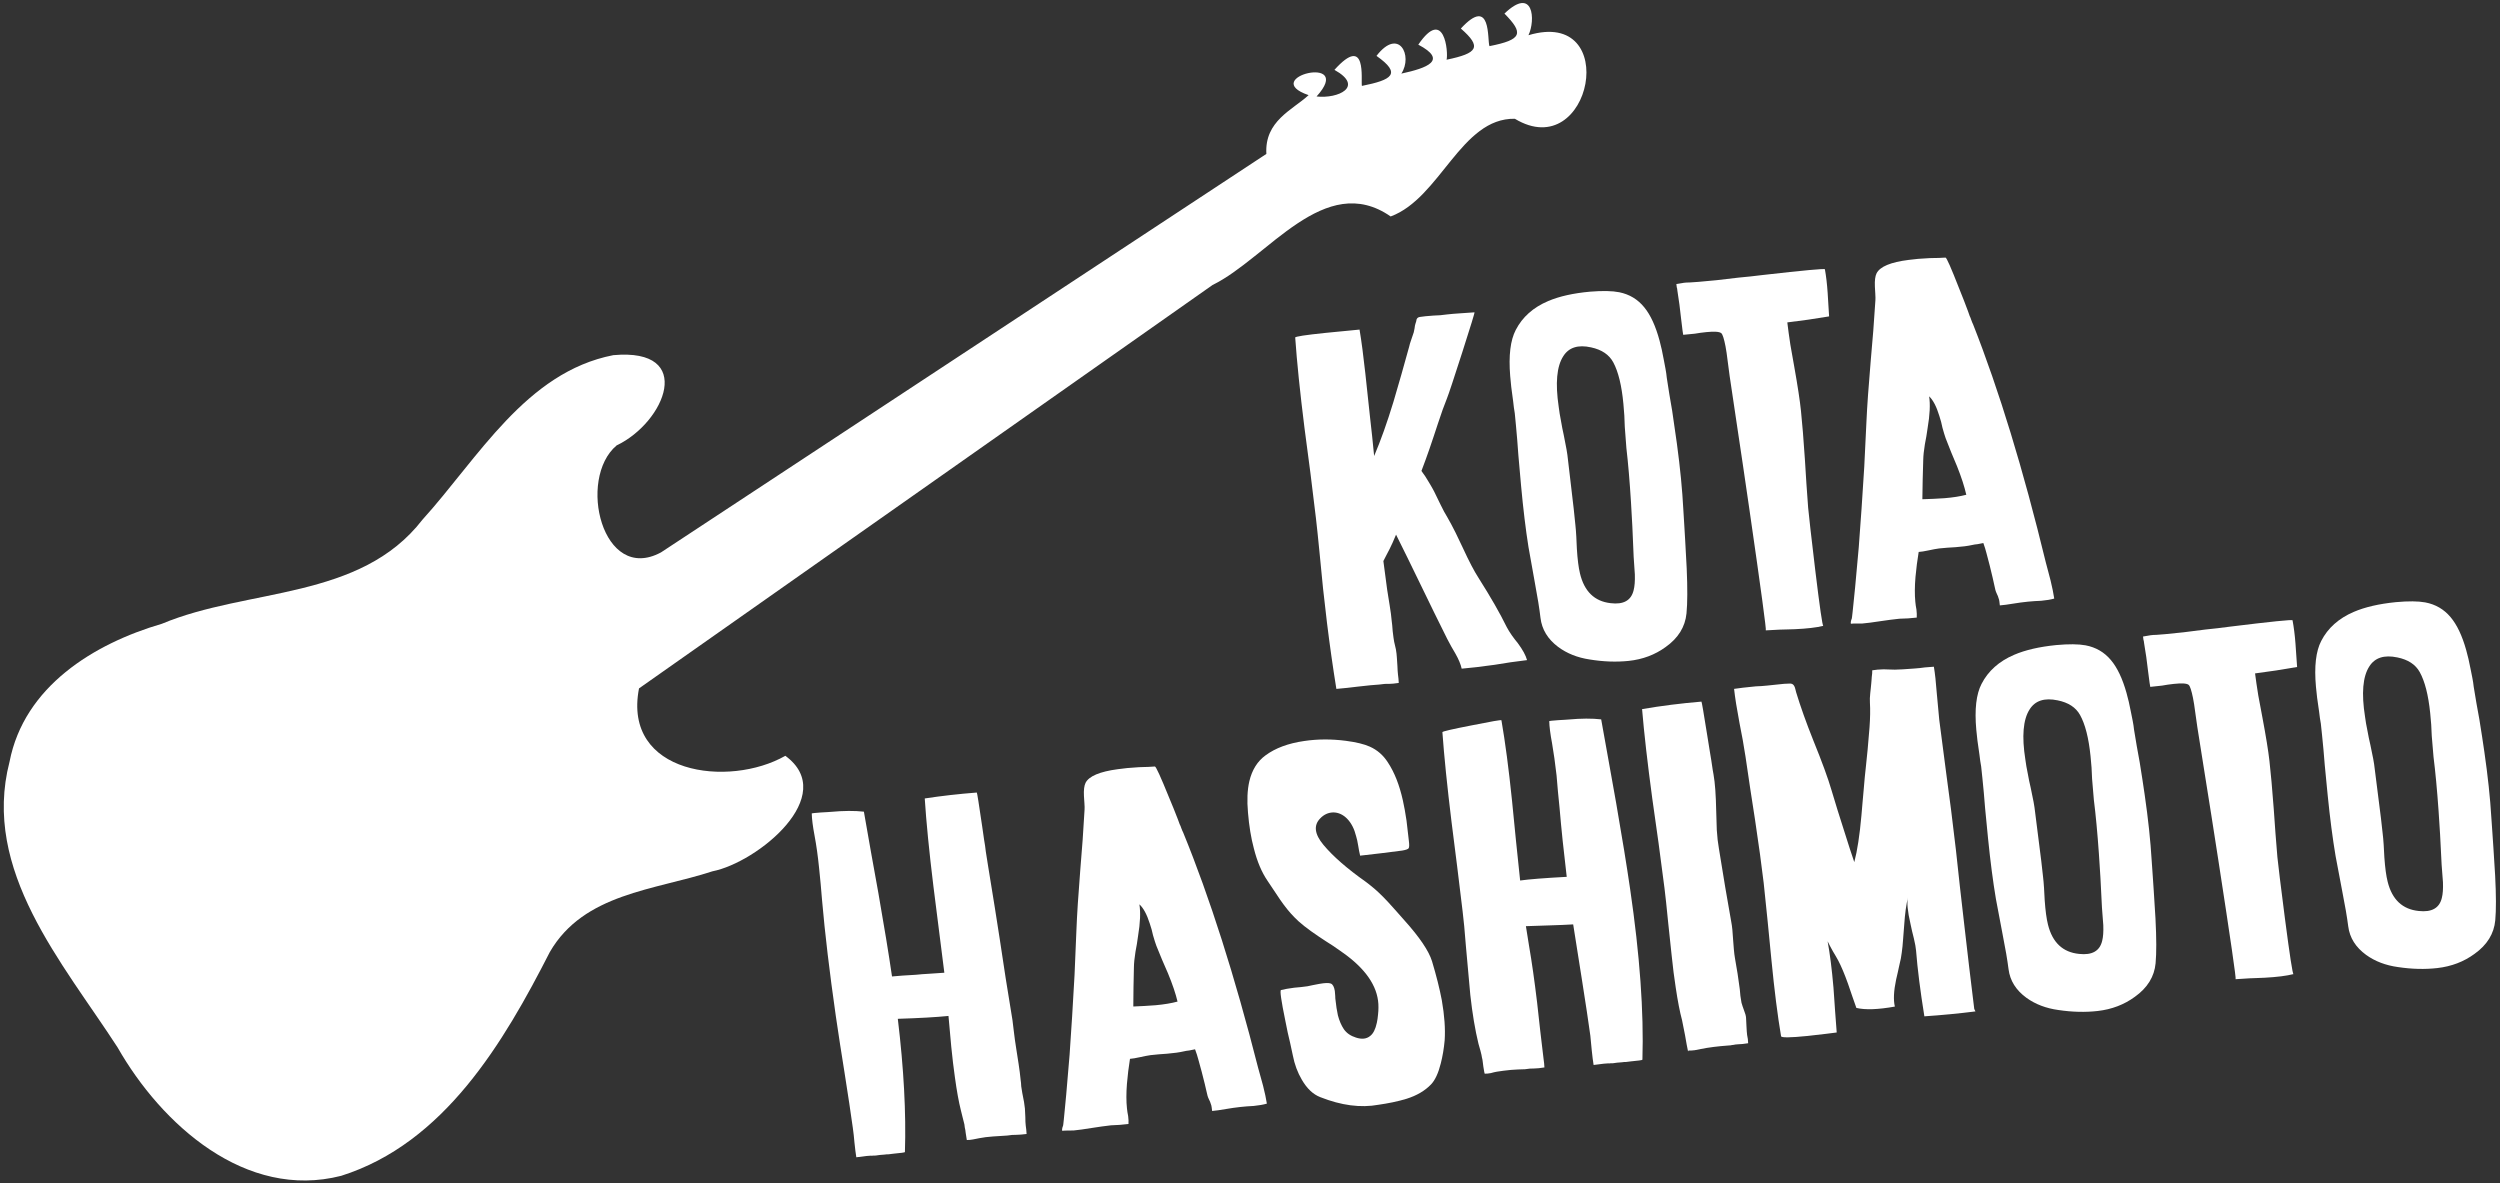 <svg width="505" height="239" viewBox="0 0 505 239" fill="none" xmlns="http://www.w3.org/2000/svg">
<rect x="0" y="0" width="505" height="239" fill="#333333" stroke="none"/>
<path d="M206.158 218.062C206.076 217.18 205.945 216.141 205.763 214.944L205.287 211.88L205.01 210.041L204.777 208.196C204.606 206.611 204.436 205.383 204.267 204.511C203.547 200.229 202.771 195.269 201.94 189.632C201.411 186.158 200.625 181.23 199.58 174.846C199.55 174.612 199.401 173.664 199.131 172.002L198.987 170.86L198.788 169.636C198.658 168.611 198.532 167.734 198.411 167.006C197.738 162.39 197.372 160.086 197.314 160.093C193.66 160.376 190.155 160.775 186.799 161.288C187.109 166.098 187.688 171.976 188.536 178.92L190.757 196.49C189.812 196.55 188.795 196.619 187.704 196.697L186.287 196.787L185.008 196.904C182.969 197.013 181.362 197.127 180.187 197.246C179.521 192.689 178.604 187.077 177.434 180.412L175.94 172.122C175.339 168.776 174.861 166.055 174.507 163.957C172.636 163.748 170.421 163.76 167.862 163.994C167.774 164.005 167.508 164.024 167.066 164.05L166.445 164.084L165.781 164.123C164.602 164.213 164 164.274 163.974 164.307C163.994 165.405 164.184 166.913 164.546 168.831C164.904 170.72 165.205 172.868 165.45 175.277L165.773 178.539L166.052 181.806C166.632 188.516 167.56 196.328 168.835 205.241L169.683 210.89L170.575 216.535C171.325 221.29 171.89 225.056 172.271 227.834L172.454 229.284L172.599 230.783C172.725 232.017 172.851 233.012 172.976 233.77L174.997 233.514C175.348 233.47 175.643 233.448 175.881 233.447L176.15 233.458L176.326 233.436C176.626 233.457 177.082 233.415 177.693 233.308C177.781 233.297 178.12 233.269 178.709 233.224L179.104 233.174L179.505 233.168L180.428 233.051C182.016 232.91 182.805 232.795 182.794 232.708C183.047 224.821 182.568 215.852 181.357 205.8C185.743 205.662 189.155 205.469 191.593 205.221L192.156 211.442C192.386 213.734 192.63 215.785 192.889 217.597C193.27 220.375 193.668 222.586 194.084 224.229L194.449 225.701C194.611 226.275 194.73 226.751 194.808 227.128C194.815 227.187 194.841 227.392 194.885 227.743L194.996 228.265L195.068 228.836C195.22 229.798 195.295 230.28 195.295 230.28C195.625 230.298 196.037 230.26 196.531 230.168L197.184 230.041L197.794 229.919C198.606 229.757 199.543 229.639 200.605 229.564L202.021 229.474L203.482 229.379C203.716 229.349 203.907 229.325 204.053 229.307L204.405 229.262C204.61 229.236 204.921 229.227 205.338 229.234C205.873 229.225 206.55 229.17 207.37 229.066L207.308 228.226L207.197 227.347C207.145 226.937 207.119 226.375 207.118 225.661L207.033 223.932C206.974 223.225 206.797 222.177 206.502 220.786C206.421 220.379 206.349 219.927 206.286 219.43L206.246 218.765L206.158 218.062Z" fill="white"/>
<path d="M228.967 199.381L229.049 195.444C229.059 194.58 229.164 193.525 229.363 192.28L229.652 190.682L229.892 189.045C230.331 186.401 230.42 184.277 230.157 182.674C230.964 183.405 231.663 184.7 232.255 186.559L232.63 187.762L232.912 188.931C233.177 189.849 233.399 190.55 233.579 191.033C233.884 191.798 234.272 192.746 234.742 193.876L235.937 196.626C236.837 198.803 237.479 200.701 237.862 202.318C236.625 202.653 235.153 202.899 233.447 203.055L231.19 203.206L228.928 203.314L228.967 199.381ZM238.985 168.126C238.911 168.016 238.785 167.719 238.605 167.236L238.467 166.852L238.285 166.473C238.153 166.133 238.039 165.82 237.943 165.535C237.638 164.77 237.354 164.047 237.089 163.367C236.744 162.518 236.422 161.74 236.125 161.034C234.439 156.874 233.493 154.807 233.288 154.832C232.992 154.84 232.534 154.868 231.915 154.917L231.026 154.94L230.048 154.974C228.364 155.068 226.939 155.204 225.771 155.381C222.143 155.869 219.983 156.782 219.289 158.119C219.004 158.691 218.894 159.582 218.958 160.794L219.002 161.502L219.053 162.255C219.094 162.815 219.104 163.245 219.082 163.545L218.695 169.663L218.215 175.749C217.811 180.798 217.552 184.862 217.435 187.941L217.057 196.959C216.743 202.711 216.41 208.079 216.058 213.062C215.849 215.647 215.622 218.324 215.377 221.092L214.992 225.113L214.895 226.107L214.792 227.057L214.743 227.376L214.612 227.749C214.528 228.027 214.512 228.253 214.563 228.425C214.856 228.388 215.24 228.369 215.716 228.368L216.875 228.356C217.787 228.27 219.044 228.096 220.647 227.834L222.53 227.552L224.419 227.313L226.193 227.223C226.899 227.163 227.487 227.104 227.955 227.044C227.988 226.594 227.965 226.061 227.887 225.446L227.743 224.661L227.644 223.871C227.495 222.461 227.495 220.81 227.642 218.917L227.902 216.385L228.256 213.886C228.728 213.856 229.427 213.738 230.353 213.532L231.396 213.311C231.773 213.233 232.108 213.176 232.401 213.139L234.076 212.972L235.756 212.849C237.111 212.737 238.222 212.582 239.089 212.383L239.655 212.267L240.226 212.195C240.72 212.102 241.111 212.023 241.4 211.957C241.669 212.667 241.889 213.353 242.062 214.015L242.725 216.431L243.349 218.896L243.641 220.153L243.929 221.366C243.984 221.568 244.092 221.836 244.254 222.173L244.435 222.552L244.579 222.98C244.66 223.148 244.718 223.379 244.755 223.672L244.85 224.418C245.527 224.363 246.477 224.228 247.699 224.014L249.1 223.792L250.549 223.609L251.872 223.486L253.245 223.402C254.303 223.298 255.191 223.141 255.908 222.931C255.753 221.94 255.497 220.737 255.14 219.324L254.643 217.513L254.152 215.745C249.418 197.124 244.363 181.251 238.985 168.126Z" fill="white"/>
<path d="M282.056 184.059L280.395 182.216C279.086 180.804 277.871 179.664 276.749 178.794L275.908 178.141C272.119 175.467 269.26 172.972 267.331 170.657C265.541 168.503 265.317 166.731 266.659 165.342C267.419 164.532 268.32 164.121 269.359 164.108C270.373 164.129 271.289 164.548 272.107 165.367C272.961 166.241 273.572 167.429 273.94 168.929C274.088 169.387 274.229 170.038 274.366 170.884L274.538 171.888L274.748 172.844C275.923 172.725 277.33 172.562 278.97 172.355L283.231 171.816C283.989 171.69 284.429 171.531 284.554 171.336C284.678 171.142 284.69 170.65 284.59 169.859C284.397 168.098 284.24 166.735 284.118 165.768C283.896 164.249 283.649 162.882 283.376 161.667C282.687 158.571 281.681 156.02 280.356 154.016C279.428 152.556 278.208 151.491 276.695 150.819C275.559 150.308 273.947 149.917 271.86 149.645C268.956 149.268 266.147 149.281 263.431 149.684C260.217 150.15 257.617 151.118 255.631 152.589C253.996 153.777 252.907 155.521 252.365 157.821C251.961 159.568 251.87 161.677 252.093 164.148C252.317 166.857 252.71 169.262 253.273 171.363C253.936 174.016 254.869 176.219 256.072 177.971L258.603 181.757C259.586 183.179 260.538 184.353 261.458 185.278C262.488 186.368 264.125 187.664 266.368 189.165L267.78 190.102L269.237 191.034C270.343 191.787 271.274 192.443 272.029 193.002C276.372 196.291 278.511 199.799 278.447 203.526C278.448 204.002 278.419 204.482 278.361 204.965C278.314 205.536 278.234 206.082 278.122 206.602C277.841 207.917 277.389 208.807 276.763 209.273C276.036 209.87 275.082 209.976 273.903 209.59C272.818 209.251 272.003 208.684 271.456 207.891C270.943 207.122 270.542 206.191 270.255 205.097C270.171 204.661 270.078 204.167 269.979 203.615L269.735 201.682L269.717 201.193C269.691 200.75 269.663 200.411 269.634 200.177C269.497 199.332 269.225 198.83 268.819 198.674C268.412 198.517 267.642 198.54 266.507 198.743L265.81 198.875L265.156 199.003C264.633 199.098 264.285 199.172 264.113 199.224L262.795 199.39L261.428 199.518C260.345 199.655 259.457 199.812 258.765 199.989C258.505 200.051 258.798 202.127 259.642 206.215C259.793 206.94 259.951 207.723 260.117 208.565C260.257 209.202 260.419 209.895 260.603 210.646C260.957 212.267 261.137 213.107 261.145 213.166C261.495 214.996 262.105 216.644 262.975 218.111C264.002 219.885 265.236 221.053 266.675 221.615C270.936 223.308 274.868 223.823 278.474 223.159L279.874 222.937L281.312 222.666C282.385 222.441 283.322 222.204 284.123 221.954C286.183 221.307 287.831 220.34 289.067 219.053C289.882 218.206 290.538 216.799 291.033 214.833C291.412 213.357 291.675 211.791 291.823 210.136C291.977 207.826 291.785 205.128 291.246 202.042C290.804 199.718 290.145 197.094 289.269 194.17C288.618 192.08 286.769 189.339 283.722 185.945L282.056 184.059Z" fill="white"/>
<path d="M316.041 145.4L315.42 145.434L314.712 145.479C313.533 145.568 312.945 145.628 312.949 145.657C312.969 146.755 313.16 148.263 313.521 150.181C313.846 152.044 314.147 154.193 314.425 156.627L314.704 159.895L315.027 163.156C315.392 167.454 315.876 172.108 316.479 177.12C311.929 177.367 308.792 177.615 307.068 177.863L306.222 169.758L305.42 161.648C304.763 155.275 304.053 149.89 303.289 145.494C303.274 145.377 301.279 145.719 297.305 146.519C293.355 147.285 291.375 147.744 291.364 147.894C291.712 152.759 292.326 158.796 293.207 166.003L294.35 175.052C294.813 178.712 295.178 181.716 295.445 184.062C295.663 185.79 295.884 188.127 296.108 191.074L297.005 201.002C297.421 204.758 297.969 208.036 298.65 210.835L299.053 212.257C299.218 212.861 299.325 213.353 299.373 213.734C299.406 213.76 299.447 213.963 299.495 214.343L299.628 215.398C299.783 216.39 299.875 216.884 299.905 216.88C300.205 216.902 300.617 216.864 301.14 216.769L301.788 216.597L302.397 216.476C303.184 216.347 304.121 216.228 305.209 216.12L306.625 216.031L308.048 215.985L309.014 215.863C309.219 215.837 309.53 215.827 309.948 215.834C310.453 215.83 311.128 215.759 311.974 215.622L311.912 214.782L311.807 213.948L311.129 208.232L310.495 202.51C309.969 198.114 309.429 194.315 308.876 191.112L308.233 187.087L313.033 186.927C314.871 186.873 316.454 186.807 317.783 186.728L319.561 197.973C320.307 202.698 320.869 206.436 321.246 209.185L321.53 212.139C321.656 213.372 321.782 214.368 321.908 215.126L323.928 214.87C324.309 214.822 324.618 214.798 324.856 214.798L325.081 214.814L325.301 214.786C325.572 214.811 326.028 214.769 326.668 214.658C326.727 214.65 327.051 214.624 327.64 214.58L328.035 214.53L328.48 214.518L329.359 214.407C330.947 214.266 331.751 214.149 331.769 214.058C332.067 204.41 331.241 192.926 329.289 179.606C328.606 174.903 327.666 169.116 326.47 162.245L324.949 153.735C324.329 150.244 323.825 147.436 323.438 145.313C321.596 145.1 319.396 145.11 316.837 145.344C316.749 145.355 316.484 145.374 316.041 145.4Z" fill="white"/>
<path d="M351.56 201.158L351.437 199.835C351.326 198.956 351.18 197.919 350.999 196.722L350.473 193.62C350.377 193.096 350.3 192.481 350.24 191.775L350.095 189.919C350.008 188.293 349.884 187.074 349.722 186.262C348.925 181.84 348.091 176.888 347.219 171.405C347.02 170.299 346.878 169.053 346.792 167.665L346.677 163.931C346.613 160.607 346.433 158.116 346.134 156.458C346.071 156.198 345.922 155.25 345.685 153.614L345.497 152.477L345.297 151.253C345.139 150.232 344.998 149.357 344.876 148.628C344.145 144.02 343.75 141.72 343.692 141.727C339.541 142.073 335.543 142.578 331.7 143.243C332.109 148.13 332.797 154.157 333.762 161.324L335.037 170.356C335.533 174.042 335.929 177.056 336.225 179.399C336.417 180.922 336.666 183.241 336.97 186.356L337.666 192.918C337.918 195.385 338.194 197.567 338.493 199.463C338.903 202.237 339.331 204.444 339.776 206.084C339.857 206.49 340.062 207.521 340.39 209.175L340.556 210.136L340.711 211.009C340.818 211.62 340.899 212.026 340.954 212.228C340.969 212.345 340.989 212.387 341.015 212.354L341.048 212.26L341.086 212.211C341.416 212.229 341.829 212.206 342.327 212.143C342.704 212.066 343.125 211.983 343.59 211.894C345.127 211.581 347.001 211.344 349.212 211.184C349.48 211.18 349.685 211.154 349.827 211.106L350.179 211.062C350.38 211.006 350.687 210.968 351.101 210.945C351.606 210.941 352.282 210.87 353.127 210.734L353.066 209.893L352.916 209.064C352.864 208.654 352.822 208.08 352.788 207.34L352.703 205.61C352.684 205.226 352.544 204.708 352.283 204.057L352.008 203.288L351.782 202.558C351.701 202.152 351.627 201.685 351.56 201.158Z" fill="white"/>
<path d="M388.83 134.817L387.775 134.95L386.672 135.045C384.845 135.187 383.545 135.262 382.773 135.27L381.609 135.239L380.488 135.202C379.628 135.222 378.863 135.288 378.193 135.403C378.208 135.758 378.176 136.208 378.096 136.754L378.047 137.43L377.993 138.061L377.896 139.055L377.793 140.005C377.71 140.76 377.687 141.402 377.724 141.933C377.81 143.321 377.783 144.99 377.643 146.942C377.38 150.277 377.135 152.926 376.907 154.889C376.762 156.098 376.609 157.709 376.447 159.722L376.225 162.205L376.009 164.731C375.652 168.734 375.171 171.874 374.566 174.152C374.052 172.67 373.32 170.412 372.371 167.378C371.592 164.977 370.788 162.386 369.961 159.605C369.277 157.252 368.049 153.896 366.279 149.538C364.842 145.941 363.69 142.71 362.822 139.845L362.646 139.153C362.583 138.893 362.515 138.708 362.442 138.599C362.28 138.262 362.005 138.088 361.617 138.078C360.845 138.086 359.99 138.15 359.053 138.268C358.526 138.335 357.836 138.407 356.983 138.485L355.835 138.586L354.682 138.642C352.712 138.832 351.246 139.002 350.284 139.153C350.477 140.914 350.842 143.218 351.381 146.066L352.033 149.464C352.255 150.745 352.443 151.882 352.598 152.874L353.535 159.227L354.521 165.618C355.278 170.669 355.859 174.909 356.263 178.339C356.493 180.393 356.76 182.977 357.064 186.093L357.822 193.851C358.427 200.052 359.078 205.206 359.776 209.313C359.816 209.635 361.599 209.618 365.125 209.262C366.241 209.151 367.502 209.006 368.908 208.828L371.016 208.562C370.927 207.621 370.817 206.162 370.686 204.186L370.529 201.885L370.361 199.496C370.038 195.759 369.644 192.64 369.179 190.14C369.421 190.645 369.774 191.314 370.236 192.148L370.803 193.103L371.32 194.02C371.948 195.22 372.607 196.787 373.298 198.723L374.147 201.204C374.482 202.203 374.761 203.001 374.985 203.598C376.765 204.027 379.357 203.938 382.761 203.329C382.445 202 382.528 200.19 383.012 197.897L383.329 196.518L383.64 195.096C383.916 193.99 384.087 193.105 384.152 192.442C384.265 191.684 384.357 190.765 384.429 189.685L384.65 186.846C384.804 184.535 385.06 182.673 385.417 181.26C385.162 182.303 385.327 184.082 385.913 186.597L386.233 188.074L386.598 189.545C386.852 190.614 387.001 191.443 387.046 192.032C387.336 195.744 387.895 200.166 388.722 205.298C392.262 205.059 395.702 204.728 399.04 204.306L398.798 203.801C398.49 201.371 398.144 198.514 397.759 195.23L396.764 186.653L395.908 179.175L395.091 171.647C394.42 165.871 393.789 160.878 393.198 156.668C392.784 153.626 392.293 149.865 391.727 145.385L391.231 140.048C391.067 137.807 390.87 136.017 390.642 134.677C390.257 134.696 389.653 134.743 388.83 134.817Z" fill="white"/>
<path d="M422.958 161.565C423.34 164.581 423.68 168.212 423.978 172.459C424.187 175.289 424.393 178.922 424.597 183.359L424.866 186.895C424.915 188.228 424.84 189.279 424.639 190.048C424.155 192.102 422.6 192.983 419.975 192.69C416.69 192.361 414.597 190.395 413.695 186.79C413.397 185.607 413.175 183.969 413.03 181.875L412.895 179.393C412.835 178.449 412.766 177.669 412.688 177.054C412.581 176.205 412.462 175.149 412.332 173.886L411.899 170.46C411.522 167.473 411.244 165.277 411.067 163.871C410.981 162.959 410.692 161.375 410.198 159.116L409.888 157.727L409.623 156.333C409.398 155.26 409.232 154.3 409.125 153.45C408.379 148.725 408.665 145.342 409.984 143.301C411.098 141.523 412.985 140.913 415.644 141.47C417.812 141.91 419.319 142.894 420.167 144.423C421.206 146.285 421.913 149.052 422.287 152.724L422.494 155.063L422.601 157.326C422.75 159.211 422.869 160.624 422.958 161.565ZM426.396 133.327C425.065 131.74 423.363 130.75 421.29 130.358C419.858 130.092 417.878 130.075 415.348 130.305C411.94 130.647 409.107 131.302 406.85 132.272C403.802 133.579 401.61 135.538 400.273 138.146C399.196 140.216 398.841 143.296 399.209 147.385C399.306 148.622 399.521 150.32 399.853 152.48L400.009 153.71L400.197 154.846C400.305 155.696 400.381 156.415 400.425 157.004L400.431 157.048L400.732 160.134L400.988 163.226L401.584 169.354C402.056 174.025 402.587 178.108 403.177 181.603L404.521 188.708C405.093 191.581 405.495 193.94 405.728 195.785C406.021 198.098 407.231 200.028 409.361 201.574C411.16 202.864 413.301 203.679 415.784 204.02C418.574 204.441 421.23 204.507 423.752 204.218C426.597 203.888 429.094 202.933 431.245 201.352C433.783 199.543 435.179 197.284 435.431 194.575C435.619 192.528 435.611 189.524 435.408 185.563C435.351 184.41 435.235 182.55 435.06 179.984L434.858 176.975C434.772 175.825 434.699 174.778 434.639 173.834C434.403 169.847 433.934 165.429 433.232 160.579C432.97 158.737 432.633 156.549 432.224 154.012L431.632 150.74L431.072 147.374L430.967 146.539L430.806 145.623L430.441 143.794C430.172 142.371 429.877 141.099 429.557 139.979C428.744 137.077 427.691 134.859 426.396 133.327Z" fill="white"/>
<path d="M432.892 128.579L432.975 129.238L433.052 129.496L433.102 129.891C433.427 131.754 433.699 133.669 433.917 135.634C434.18 137.714 434.326 138.751 434.355 138.748C435.033 138.692 435.825 138.606 436.733 138.492L437.87 138.303L439.1 138.148C440.743 137.97 441.748 138.036 442.115 138.347C442.382 138.581 442.671 139.452 442.98 140.96C443.139 141.743 443.292 142.721 443.44 143.892L443.862 146.873C443.969 147.485 444.48 150.708 445.396 156.542C445.895 159.782 446.329 162.508 446.698 164.723C447.208 168.05 447.68 171.085 448.116 173.826C450.58 189.789 451.739 197.78 451.592 197.798C452.269 197.742 453.214 197.682 454.426 197.619L455.936 197.562L457.49 197.499C459.943 197.368 461.875 197.123 463.288 196.766C463.116 196.818 462.536 193.053 461.548 185.472L460.527 177.39C460.249 174.956 460.084 173.533 460.032 173.124L459.641 168.264L459.299 163.443C458.997 159.405 458.707 156.169 458.43 153.735C458.2 151.681 457.723 148.736 457.001 144.9L456.176 140.497C455.907 138.835 455.689 137.346 455.522 136.028C458.363 135.669 461.194 135.237 464.016 134.731L463.848 132.342L463.686 129.998C463.551 128.23 463.353 126.663 463.092 125.298C463.069 125.122 458.825 125.554 450.358 126.595L447.942 126.9L445.521 127.161L441.04 127.728C438.017 128.05 436.179 128.223 435.527 128.246C434.96 128.228 434.081 128.339 432.892 128.579Z" fill="white"/>
<path d="M491.571 152.893C491.952 155.909 492.292 159.541 492.591 163.787C492.799 166.617 493.006 170.25 493.21 174.687L493.478 178.224C493.527 179.556 493.452 180.607 493.252 181.376C492.767 183.431 491.213 184.311 488.587 184.019C485.303 183.69 483.21 181.723 482.308 178.118C482.01 176.936 481.788 175.298 481.642 173.204L481.507 170.722C481.447 169.777 481.378 168.998 481.3 168.383C481.193 167.533 481.075 166.477 480.945 165.214L480.512 161.788C480.134 158.801 479.857 156.605 479.679 155.199C479.593 154.288 479.304 152.703 478.81 150.445L478.501 149.056L478.235 147.661C478.01 146.589 477.844 145.628 477.737 144.779C476.991 140.053 477.278 136.67 478.596 134.629C479.711 132.852 481.597 132.241 484.256 132.798C486.424 133.238 487.932 134.223 488.78 135.752C489.818 137.614 490.525 140.381 490.9 144.052L491.106 146.392L491.214 148.654C491.363 150.539 491.482 151.952 491.571 152.893ZM495.008 124.656C493.677 123.068 491.975 122.079 489.903 121.686C488.471 121.421 486.49 121.403 483.961 121.634C480.553 121.975 477.72 122.631 475.462 123.6C472.414 124.908 470.222 126.866 468.886 129.474C467.808 131.544 467.454 134.624 467.822 138.713C467.919 139.95 468.133 141.649 468.466 143.808L468.621 145.038L468.81 146.175C468.917 147.024 468.993 147.743 469.038 148.333L469.043 148.377L469.344 151.463L469.601 154.554L470.197 160.682C470.668 165.353 471.199 169.436 471.79 172.932L473.134 180.036C473.705 182.909 474.107 185.268 474.341 187.113C474.633 189.427 475.844 191.356 477.973 192.902C479.772 194.192 481.913 195.007 484.396 195.348C487.186 195.769 489.843 195.835 492.365 195.546C495.209 195.216 497.706 194.261 499.857 192.68C502.395 190.872 503.791 188.613 504.043 185.903C504.231 183.856 504.223 180.852 504.02 176.891C503.964 175.738 503.848 173.878 503.672 171.312L503.47 168.303C503.385 167.153 503.312 166.107 503.252 165.162C503.016 161.175 502.547 156.757 501.844 151.907C501.582 150.066 501.246 147.877 500.836 145.34L500.244 142.068L499.685 138.702L499.579 137.868L499.419 136.951L499.054 135.123C498.784 133.699 498.49 132.427 498.17 131.307C497.357 128.405 496.303 126.188 495.008 124.656Z" fill="white"/>
<path d="M272.134 138.948L274.316 138.693C276.208 138.471 277.651 138.332 278.647 138.275C278.909 138.244 279.113 138.22 279.258 138.203L279.608 138.163C279.811 138.139 280.12 138.132 280.534 138.144C281.036 138.145 281.707 138.081 282.547 137.953L282.492 137.106L282.388 136.219C282.34 135.805 282.303 135.24 282.278 134.524L282.163 132.785C282.137 132.309 282.074 131.777 281.976 131.189L281.615 129.614C281.537 129.204 281.439 128.496 281.322 127.491C281.28 127.136 281.25 126.751 281.23 126.333C281.192 126.008 281.156 125.698 281.121 125.403C281.046 124.513 280.909 123.465 280.709 122.26L280.209 119.128L279.442 113.331L280.054 112.136L280.704 110.891C281.157 109.97 281.508 109.194 281.759 108.566L282.002 107.998C283.31 110.601 285.034 114.114 287.174 118.537L289.738 123.809L292.346 129.076C292.54 129.472 292.805 129.966 293.139 130.556L293.97 131.986C294.639 133.166 295.07 134.194 295.261 135.071C297.013 134.925 299.225 134.666 301.894 134.293L305.152 133.777L308.464 133.344C308.204 132.386 307.584 131.245 306.603 129.922L305.98 129.141L305.402 128.355C304.976 127.746 304.631 127.187 304.365 126.679C303.007 123.902 301.116 120.603 298.693 116.783C297.792 115.391 296.728 113.358 295.501 110.686L294.036 107.622C293.458 106.461 292.909 105.432 292.391 104.534C291.956 103.836 291.484 102.963 290.978 101.913L289.696 99.278C289.466 98.825 289.132 98.235 288.692 97.508C288.174 96.61 287.654 95.817 287.131 95.129C287.718 93.592 288.264 92.09 288.771 90.623L289.625 88.096L290.474 85.525C291.147 83.469 291.748 81.796 292.275 80.506C292.64 79.594 293.676 76.477 295.382 71.154C297.111 65.769 297.932 63.081 297.844 63.091L295.036 63.285C293.952 63.352 293.032 63.43 292.276 63.519L290.923 63.677L289.56 63.747C288.36 63.828 287.456 63.919 286.849 64.02C286.499 64.061 286.268 64.223 286.153 64.506C286.135 64.598 286.107 64.736 286.069 64.92L285.908 65.433C285.842 65.621 285.787 65.912 285.745 66.306L285.577 67.135L285.083 68.586C284.861 69.211 284.713 69.708 284.638 70.076L283.079 75.651C282.474 77.789 281.938 79.635 281.471 81.187C280.193 85.381 278.894 89.024 277.575 92.114C277.308 89.329 277.033 86.725 276.749 84.302L275.797 75.426C275.414 71.905 275.025 68.955 274.628 66.575C274.54 66.585 273.753 66.662 272.266 66.807C271.477 66.869 270.777 66.936 270.166 67.008C269.319 67.077 268.531 67.154 267.804 67.24C263.666 67.665 261.608 67.98 261.633 68.187C261.975 73.12 262.599 79.204 263.505 86.438L264.706 95.554C265.171 99.275 265.542 102.317 265.819 104.681C266.013 106.336 266.258 108.674 266.553 111.695C267.423 121.39 268.554 130.545 269.947 139.159L272.134 138.948Z" fill="white"/>
<path d="M328.53 90.504C328.886 93.548 329.197 97.211 329.463 101.494C329.65 104.348 329.829 108.012 329.999 112.486L330.24 116.053C330.279 117.397 330.197 118.455 329.992 119.228C329.497 121.293 327.947 122.164 325.343 121.84C322.085 121.472 320.022 119.467 319.153 115.824C318.865 114.63 318.657 112.976 318.527 110.864L318.411 108.361C318.358 107.409 318.296 106.622 318.223 106.002C318.123 105.145 318.013 104.079 317.893 102.805L317.488 99.347C317.135 96.333 316.875 94.116 316.709 92.698C316.63 91.778 316.354 90.178 315.881 87.896L315.584 86.493L315.33 85.085C315.115 84.001 314.957 83.031 314.857 82.174C314.15 77.404 314.459 73.997 315.783 71.955C316.902 70.176 318.779 69.582 321.414 70.172C323.563 70.639 325.052 71.648 325.883 73.198C326.9 75.086 327.582 77.882 327.927 81.587L328.115 83.947L328.206 86.228C328.34 88.129 328.448 89.555 328.53 90.504ZM332.146 62.084C330.836 60.469 329.154 59.453 327.099 59.035C325.68 58.752 323.714 58.712 321.201 58.917C317.816 59.224 314.999 59.853 312.751 60.806C309.716 62.09 307.526 64.039 306.181 66.653C305.097 68.728 304.722 71.827 305.058 75.952C305.145 77.2 305.346 78.915 305.661 81.095L305.806 82.336L305.985 83.483C306.085 84.34 306.155 85.066 306.195 85.661L306.201 85.705L306.477 88.818L306.71 91.937L307.257 98.119C307.691 102.832 308.188 106.953 308.749 110.482L310.032 117.657C310.579 120.558 310.961 122.94 311.179 124.802C311.453 127.137 312.641 129.095 314.743 130.676C316.52 131.996 318.639 132.841 321.101 133.212C323.868 133.667 326.504 133.762 329.01 133.499C331.835 133.197 334.321 132.262 336.467 130.693C339 128.898 340.401 126.637 340.672 123.909C340.873 121.848 340.887 118.82 340.714 114.826C340.666 113.663 340.564 111.788 340.409 109.2L340.23 106.165C340.153 105.005 340.088 103.949 340.036 102.997C339.83 98.977 339.397 94.519 338.735 89.623C338.487 87.764 338.169 85.555 337.781 82.994L337.217 79.69L336.686 76.291L336.587 75.449L336.435 74.523L336.086 72.677C335.829 71.239 335.546 69.954 335.236 68.822C334.45 65.888 333.42 63.642 332.146 62.084Z" fill="white"/>
<path d="M338.628 57.37L338.706 58.035L338.781 58.295L338.828 58.694C339.136 60.576 339.392 62.508 339.595 64.492C339.841 66.59 339.978 67.637 340.008 67.634C340.68 67.585 341.467 67.508 342.369 67.402L343.499 67.225L344.721 67.082C346.354 66.92 347.351 66.998 347.712 67.315C347.976 67.554 348.257 68.435 348.553 69.958C348.705 70.749 348.85 71.736 348.988 72.918L349.385 75.927C349.487 76.544 349.971 79.798 350.838 85.689C351.31 88.959 351.721 91.712 352.071 93.948C352.553 97.306 353 100.37 353.413 103.137C355.743 119.252 356.836 127.318 356.69 127.335C357.363 127.286 358.301 127.236 359.504 127.185L361.004 127.144L362.547 127.098C364.982 126.992 366.903 126.768 368.307 126.423C368.136 126.473 367.588 122.673 366.662 115.022L365.707 106.865C365.448 104.409 365.295 102.974 365.246 102.56L364.893 97.658L364.589 92.796C364.319 88.723 364.054 85.458 363.796 83.002C363.583 80.93 363.131 77.957 362.441 74.083L361.655 69.637C361.399 67.959 361.194 66.455 361.038 65.125C363.86 64.794 366.674 64.39 369.479 63.912L369.329 61.502L369.185 59.138C369.064 57.354 368.879 55.773 368.629 54.394C368.608 54.217 364.392 54.606 355.98 55.562L353.58 55.843L351.174 56.08L346.723 56.601C343.719 56.893 341.894 57.047 341.247 57.063C340.683 57.039 339.811 57.141 338.628 57.37Z" fill="white"/>
<path d="M388.383 96.884L388.494 92.916C388.51 92.046 388.621 90.984 388.828 89.731L389.127 88.124L389.376 86.476C389.831 83.817 389.935 81.677 389.686 80.059C390.481 80.805 391.166 82.118 391.74 83.998L392.104 85.213L392.375 86.395C392.631 87.323 392.847 88.032 393.022 88.521C393.319 89.295 393.697 90.254 394.156 91.399L395.322 94.183C396.2 96.387 396.823 98.307 397.191 99.941C395.961 100.265 394.499 100.496 392.804 100.635L390.563 100.763L388.317 100.846L388.383 96.884ZM398.553 65.494C398.481 65.382 398.358 65.082 398.182 64.593L398.048 64.205L397.871 63.821C397.742 63.477 397.631 63.16 397.538 62.871C397.241 62.097 396.964 61.366 396.706 60.677C396.369 59.818 396.056 59.031 395.766 58.316C394.122 54.104 393.199 52.01 392.995 52.034C392.7 52.039 392.246 52.062 391.632 52.104L390.748 52.118L389.778 52.141C388.106 52.218 386.689 52.339 385.529 52.504C381.925 52.957 379.773 53.853 379.075 55.193C378.788 55.766 378.672 56.663 378.727 57.885L378.766 58.599L378.811 59.358C378.848 59.923 378.854 60.357 378.831 60.659L378.402 66.821L377.881 72.948C377.445 78.033 377.157 82.126 377.019 85.228L376.579 94.312C376.226 100.105 375.856 105.511 375.471 110.53C375.245 113.133 375 115.828 374.737 118.615L374.326 122.662L374.222 123.663L374.113 124.62L374.062 124.94L373.929 125.315C373.844 125.595 373.826 125.822 373.876 125.996C374.167 125.961 374.549 125.947 375.021 125.951L376.171 125.951C377.077 125.875 378.326 125.714 379.919 125.467L381.791 125.203L383.667 124.983L385.429 124.912C386.13 124.86 386.714 124.806 387.18 124.752C387.215 124.298 387.196 123.761 387.124 123.14L386.986 122.348L386.893 121.55C386.756 120.128 386.767 118.464 386.927 116.557L387.204 114.008L387.573 111.494C388.042 111.469 388.737 111.357 389.657 111.16L390.694 110.948C391.069 110.874 391.402 110.82 391.693 110.786L393.357 110.636L395.025 110.531C396.371 110.433 397.475 110.289 398.337 110.098L398.899 109.987L399.467 109.921C399.958 109.833 400.347 109.757 400.635 109.694C400.896 110.412 401.11 111.106 401.277 111.776L401.917 114.217L402.518 116.708L402.8 117.978L403.076 119.204C403.129 119.408 403.235 119.68 403.393 120.021L403.57 120.405L403.71 120.838C403.789 121.008 403.845 121.241 403.88 121.537L403.968 122.29C404.641 122.242 405.585 122.116 406.8 121.914L408.191 121.706L409.631 121.537L410.946 121.428L412.309 121.358C413.36 121.265 414.242 121.117 414.956 120.913C414.809 119.912 414.564 118.697 414.219 117.27L413.739 115.439L413.265 113.652C408.7 94.833 403.797 78.78 398.553 65.494Z" fill="white"/>
<path class="guitar" d="M255.806 31.091C255.419 24.43 261.07 22.221 264.339 19.219C254.07 15.7 273.84 10.79 265.943 19.489C270.292 19.981 275.662 17.506 269.555 14.112C276.198 6.728 274.872 16.236 275.102 17.354C281.162 16.138 283.23 14.935 278.049 11.289C282.569 5.433 285.451 11.255 283.071 14.868C288.299 13.738 292.516 12.187 286.495 9.021C291.767 1.288 292.584 10.565 292.212 12.062C298.513 10.753 299.398 9.522 295.092 5.764C301.359 -1.04 300.394 8.187 300.872 9.319C307.518 8.011 307.825 6.733 303.898 2.742C309.778 -2.882 310.212 4.057 308.749 7.113C327.612 1.464 321.472 33.326 305.998 23.991C295.116 23.795 290.962 39.998 280.916 43.725C267.575 34.449 256.035 52.159 244.935 57.568C206.325 84.743 167.702 111.899 129.08 139.057C125.696 156.441 147.241 159.174 158.637 152.672C169.594 160.691 153.037 174.197 143.911 176.006C132.255 179.82 117.942 180.434 111.071 192.3C101.726 210.613 89.737 230.935 68.924 237.514C49.636 242.457 32.638 227.174 23.738 211.556C12.663 194.464 -3.773 175.836 1.93 153.862C4.875 138.701 18.901 130.039 32.702 126.002C50.086 118.739 72.744 121.268 85.333 104.981C96.549 92.604 106.223 75.188 123.877 71.744C140.588 70.22 134.362 85.305 124.559 89.974C116.548 96.723 121.67 117.956 133.511 111.589C174.276 84.756 215.041 57.924 255.806 31.091Z" fill="white"/>
</svg>
